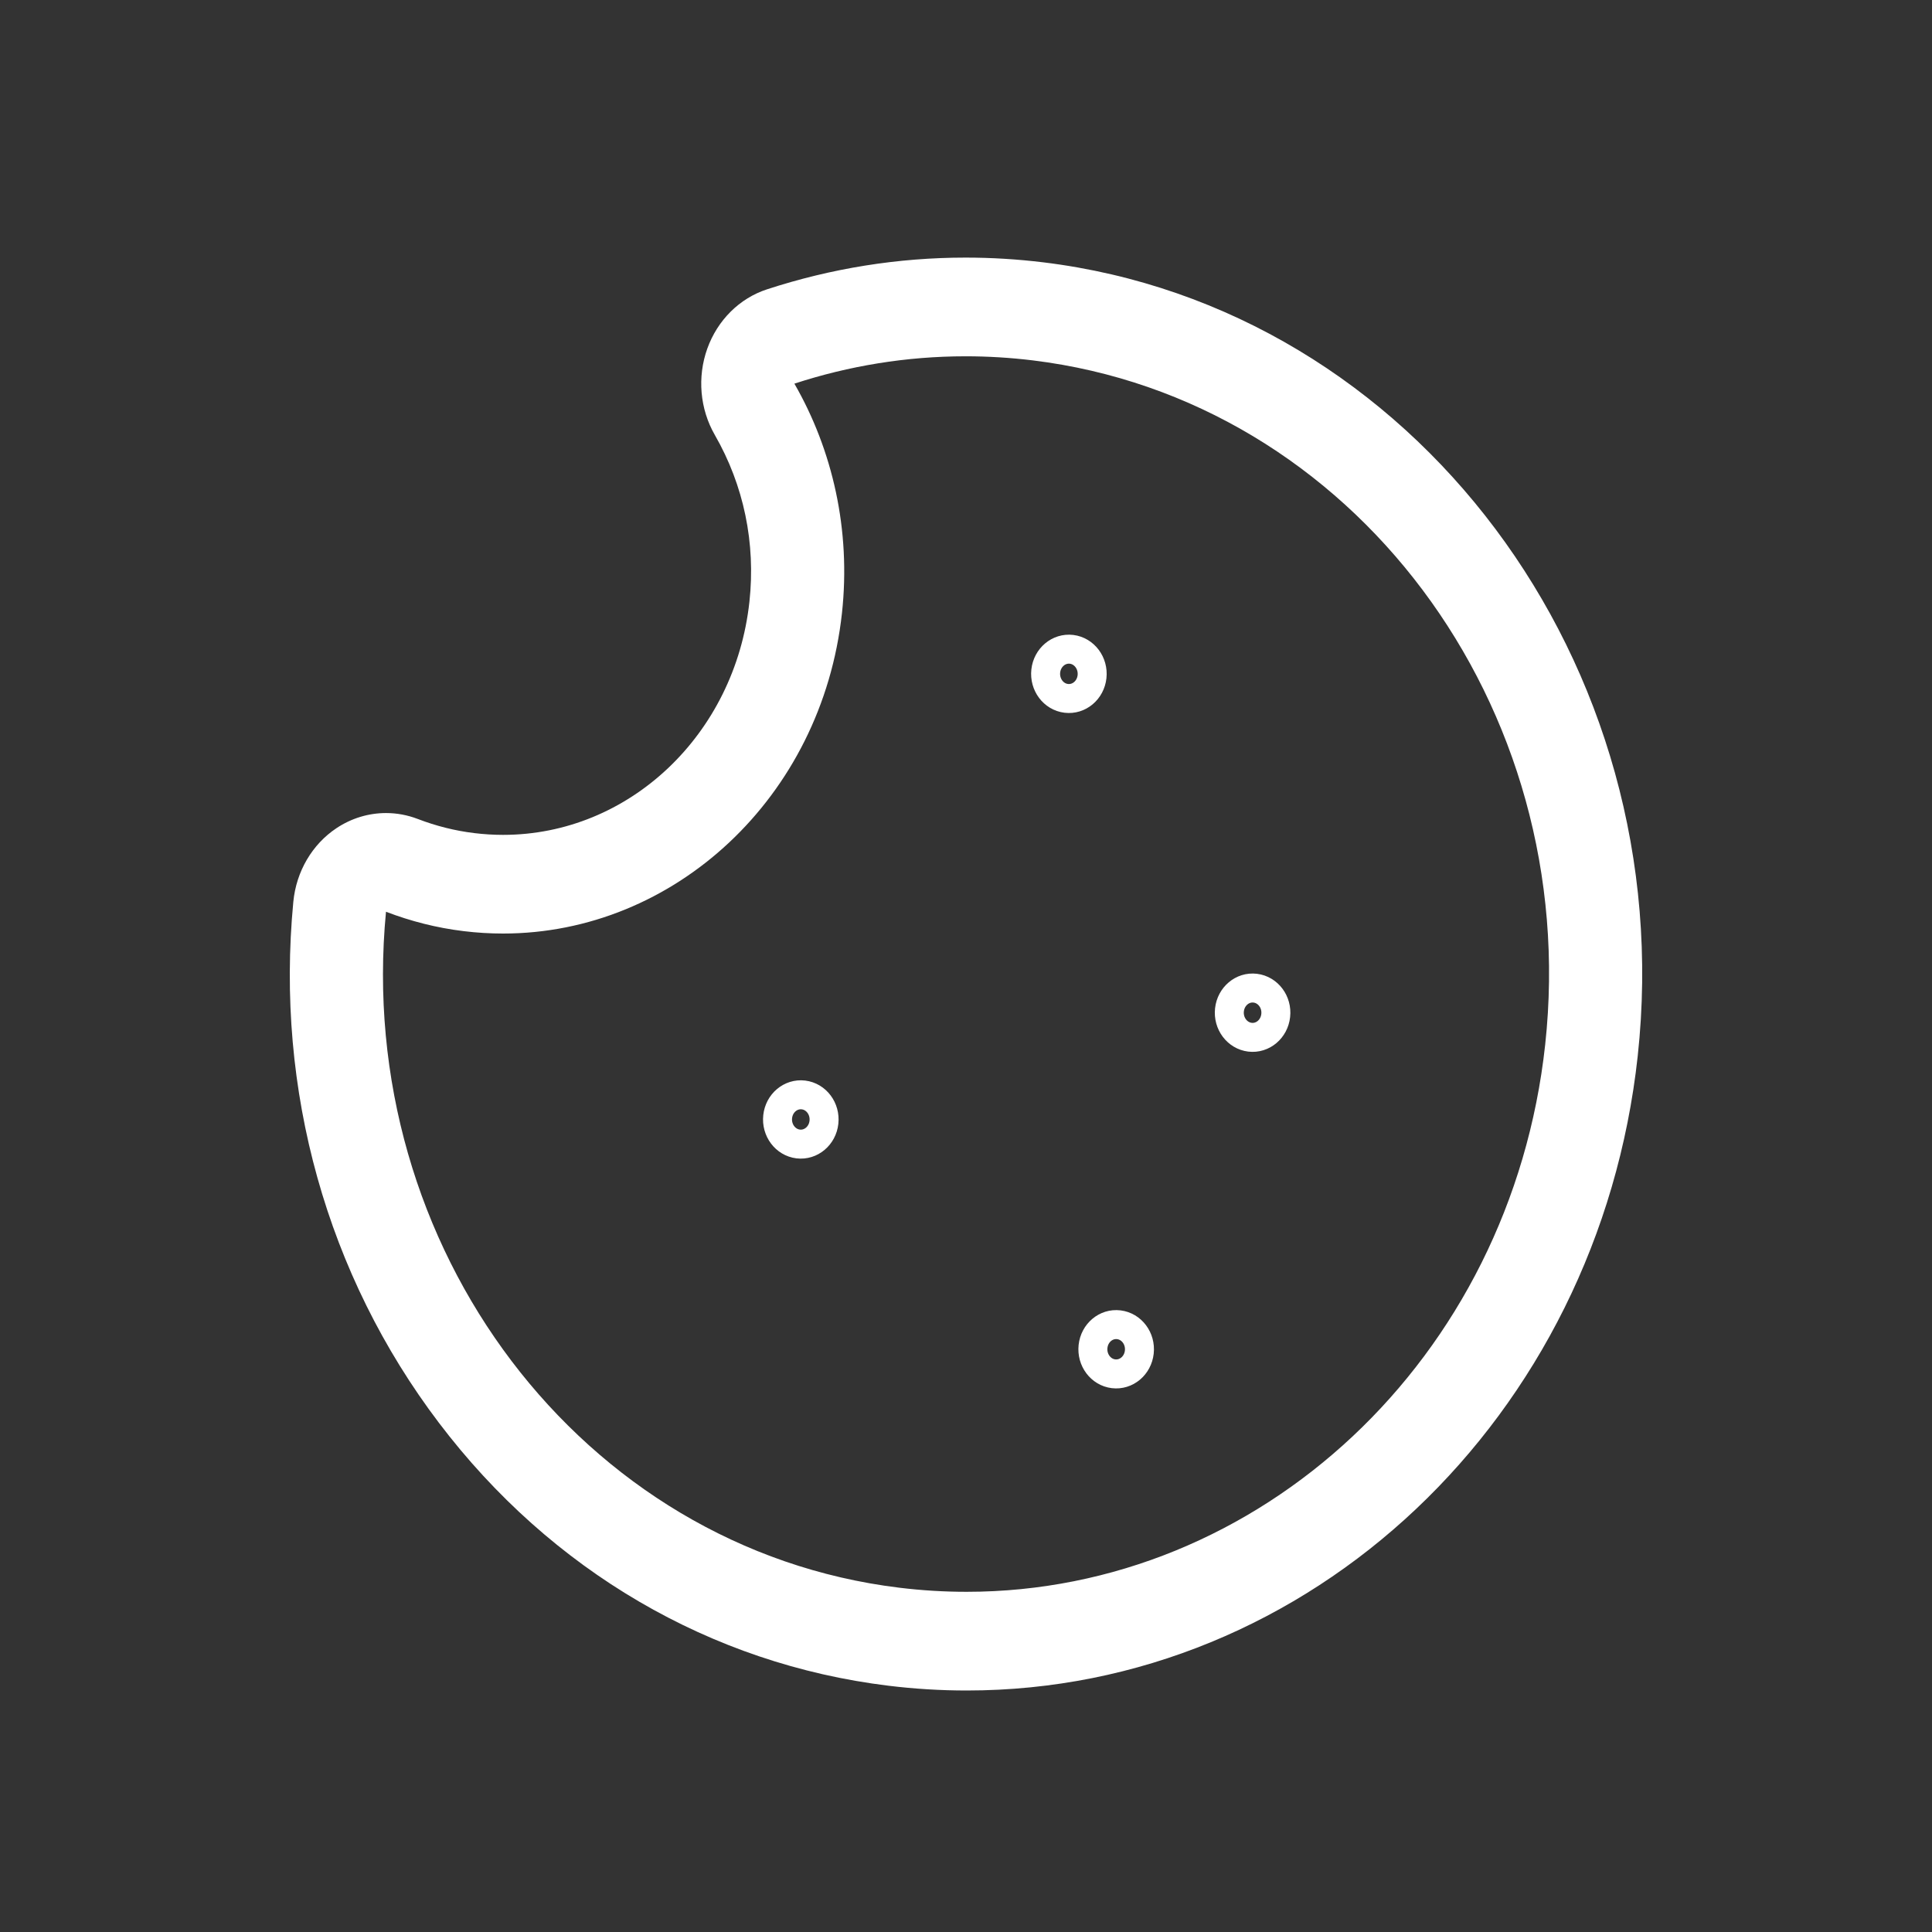 <?xml version="1.0" encoding="UTF-8" standalone="no"?><!-- Generator: Gravit.io --><svg xmlns="http://www.w3.org/2000/svg" xmlns:xlink="http://www.w3.org/1999/xlink" style="isolation:isolate" viewBox="0 0 120 120" width="120pt" height="120pt"><rect x="0" y="0" width="120" height="120" fill="#333333" stroke="none"/><defs><clipPath id="_clipPath_3slQuNxONTXoJURtXsbJNmocKGBCGJi3"><rect width="120" height="120"/></clipPath></defs><g clip-path="url(#_clipPath_3slQuNxONTXoJURtXsbJNmocKGBCGJi3)"><path d=" M 48.303 69.356 C 48.394 68.515 49.112 67.913 49.904 68.009 C 50.699 68.106 51.268 68.866 51.176 69.707 C 51.085 70.547 50.368 71.15 49.574 71.054 C 48.781 70.957 48.211 70.197 48.303 69.356 Z " fill="none" vector-effect="non-scaling-stroke" stroke-width="1.8" stroke="rgb(255,255,255)" stroke-linejoin="miter" stroke-linecap="square" stroke-miterlimit="3"/><path d=" M 67.89 83.63 C 67.981 82.789 68.698 82.186 69.492 82.283 C 70.287 82.379 70.856 83.139 70.764 83.981 C 70.672 84.821 69.956 85.424 69.161 85.327 C 68.368 85.23 67.799 84.471 67.89 83.63 Z " fill="none" vector-effect="non-scaling-stroke" stroke-width="1.8" stroke="rgb(255,255,255)" stroke-linejoin="miter" stroke-linecap="square" stroke-miterlimit="3"/><path d=" M 64.954 41.679 C 65.045 40.839 65.763 40.236 66.556 40.331 C 67.35 40.429 67.919 41.189 67.828 42.03 C 67.737 42.871 67.019 43.473 66.226 43.376 C 65.432 43.28 64.863 42.52 64.954 41.679 Z " fill="none" vector-effect="non-scaling-stroke" stroke-width="1.8" stroke="rgb(255,255,255)" stroke-linejoin="miter" stroke-linecap="square" stroke-miterlimit="3"/><path d=" M 76.364 62.725 C 76.456 61.884 77.173 61.281 77.966 61.378 C 78.76 61.475 79.33 62.235 79.237 63.076 C 79.146 63.916 78.429 64.52 77.635 64.423 C 76.842 64.326 76.272 63.566 76.364 62.725 Z " fill="none" vector-effect="non-scaling-stroke" stroke-width="1.8" stroke="rgb(255,255,255)" stroke-linejoin="miter" stroke-linecap="square" stroke-miterlimit="3"/><path d=" M 59.975 16 C 55.792 16 51.641 16.663 47.636 17.972 C 45.93 18.529 44.563 19.889 43.93 21.657 C 43.298 23.425 43.471 25.404 44.4 27.019 C 46.201 30.151 46.944 33.733 46.548 37.377 C 45.65 45.63 39.073 51.855 31.247 51.855 C 30.653 51.855 30.05 51.818 29.455 51.745 C 28.268 51.601 27.089 51.306 25.947 50.867 C 25.307 50.621 24.64 50.5 23.976 50.5 C 22.9 50.5 21.831 50.818 20.897 51.44 C 19.388 52.444 18.4 54.131 18.219 56.01 C 17.097 67.71 20.309 79.204 27.264 88.376 C 34.227 97.558 44.146 103.357 55.191 104.704 C 56.799 104.901 58.431 105 60.042 105 C 81.36 105 99.279 88.058 101.722 65.591 C 104.371 41.215 87.808 19.101 64.802 16.294 C 63.202 16.099 61.578 16 59.975 16 Z  M 59.975 22.13 C 61.35 22.13 62.74 22.213 64.14 22.383 C 84.009 24.808 98.262 43.838 95.974 64.888 C 93.847 84.449 78.189 98.87 60.042 98.87 C 58.658 98.87 57.26 98.787 55.853 98.615 C 36.148 96.211 21.976 77.472 23.975 56.63 C 25.501 57.216 27.111 57.63 28.793 57.834 C 29.618 57.935 30.436 57.984 31.247 57.984 C 41.877 57.984 51.05 49.535 52.296 38.078 C 52.857 32.909 51.712 27.953 49.341 23.829 C 52.723 22.724 56.297 22.13 59.975 22.13 Z " fill="rgb(255,255,255)"/></g></svg>